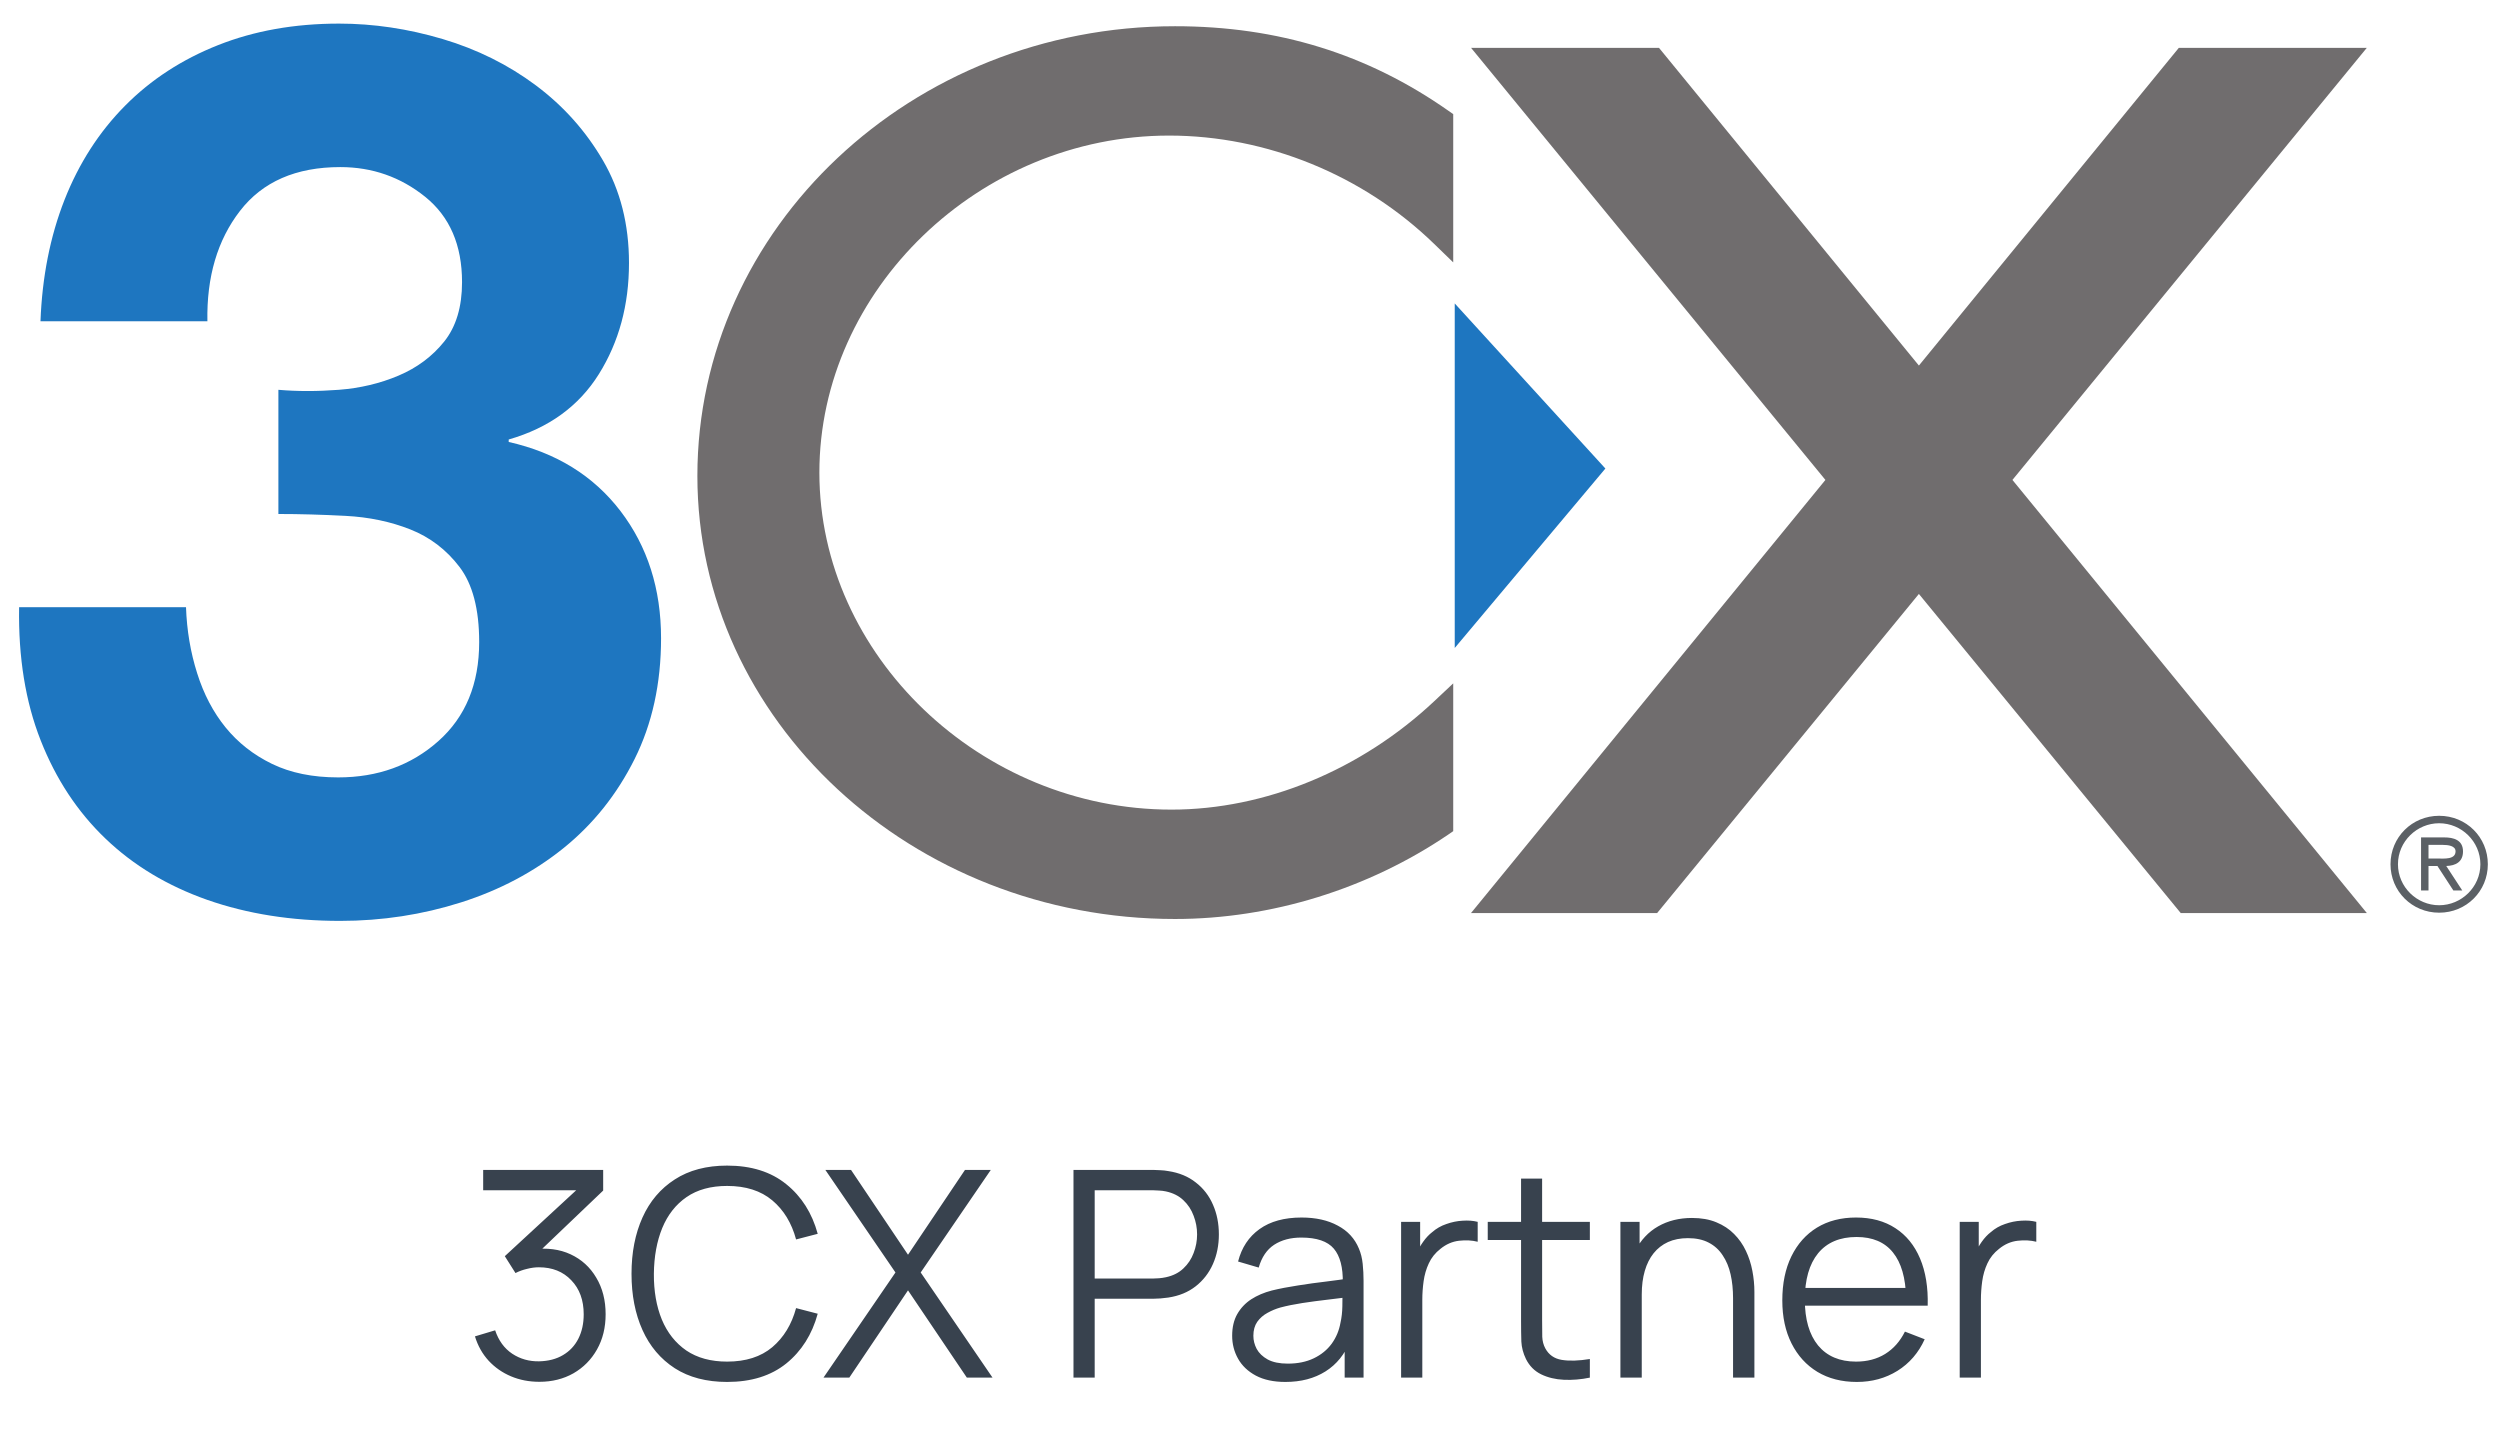 <svg width="104" height="60" viewBox="0 0 104 60" fill="none" xmlns="http://www.w3.org/2000/svg">
<path d="M14.093 16.216C14.982 16.148 15.812 15.951 16.58 15.625C17.35 15.299 17.983 14.827 18.478 14.21C18.973 13.591 19.221 12.768 19.221 11.738C19.221 10.194 18.71 9.011 17.686 8.186C16.663 7.363 15.486 6.951 14.156 6.951C12.313 6.951 10.921 7.559 9.984 8.773C9.045 9.987 8.593 11.52 8.628 13.366H1.684C1.753 11.52 2.087 9.834 2.684 8.313C3.283 6.794 4.121 5.49 5.2 4.401C6.277 3.312 7.57 2.472 9.075 1.876C10.579 1.28 12.257 0.982 14.104 0.982C15.541 0.982 16.978 1.197 18.415 1.624C19.853 2.052 21.143 2.694 22.29 3.55C23.437 4.406 24.369 5.448 25.087 6.682C25.805 7.914 26.166 9.334 26.166 10.941C26.166 12.688 25.748 14.228 24.913 15.563C24.079 16.898 22.829 17.804 21.162 18.283V18.386C23.138 18.831 24.688 19.79 25.814 21.262C26.938 22.735 27.5 24.497 27.5 26.55C27.5 28.433 27.132 30.111 26.396 31.583C25.659 33.056 24.675 34.287 23.443 35.281C22.211 36.273 20.79 37.027 19.18 37.539C17.57 38.051 15.892 38.309 14.148 38.309C12.127 38.309 10.288 38.017 8.626 37.436C6.966 36.851 5.553 36.003 4.389 34.887C3.224 33.773 2.327 32.412 1.693 30.802C1.059 29.193 0.76 27.346 0.795 25.26H7.738C7.771 26.218 7.925 27.133 8.201 28.005C8.475 28.877 8.871 29.63 9.385 30.262C9.9 30.895 10.542 31.401 11.315 31.777C12.086 32.152 13.004 32.34 14.067 32.34C15.713 32.34 17.104 31.837 18.235 30.831C19.368 29.824 19.934 28.45 19.934 26.71C19.934 25.343 19.661 24.302 19.116 23.585C18.57 22.868 17.889 22.349 17.067 22.023C16.247 21.699 15.348 21.511 14.375 21.46C13.4 21.409 12.469 21.382 11.581 21.382V16.216C12.367 16.284 13.204 16.284 14.093 16.216Z" fill="#1E76C0"/>
<path d="M48.633 5.64C52.694 5.64 56.716 7.284 59.666 10.151L60.454 10.915V4.748L60.257 4.61C56.882 2.241 53.161 1.091 48.88 1.091C37.924 1.091 29.011 9.483 29.011 19.799C29.011 29.962 37.924 38.23 48.88 38.23C52.878 38.23 56.916 36.981 60.252 34.715L60.454 34.576V28.428L59.672 29.163C56.619 32.034 52.631 33.68 48.732 33.68C40.794 33.68 34.086 27.259 34.086 19.66C34.086 12.061 40.748 5.64 48.633 5.64Z" fill="#706D6E"/>
<path d="M60.517 12.623V26.956L66.784 19.491L60.517 12.623Z" fill="#1E76C0"/>
<path d="M98.461 37.984L83.717 19.965L98.458 1.992H90.638L79.826 15.207L69.015 1.992H61.197L75.937 19.965L61.193 37.984H68.936L79.826 24.708L90.719 37.984H98.461Z" fill="#706D6E"/>
<path d="M101.397 35.715C101.671 35.715 102.151 35.766 102.151 35.415C102.151 35.188 101.852 35.147 101.614 35.147H101.026V35.715H101.397ZM102.43 37.043H102.059L101.397 36.025H101.026V37.043H100.716V34.836H101.676C102.074 34.836 102.461 34.945 102.461 35.42C102.461 35.854 102.156 36.015 101.764 36.025L102.43 37.043ZM103.184 35.953C103.184 35.002 102.394 34.247 101.469 34.247C100.545 34.247 99.755 35.002 99.755 35.953C99.755 36.903 100.545 37.658 101.469 37.658C102.394 37.658 103.184 36.903 103.184 35.953ZM99.445 35.953C99.445 34.831 100.339 33.937 101.469 33.937C102.601 33.937 103.494 34.831 103.494 35.953C103.494 37.074 102.601 37.968 101.469 37.968C100.339 37.968 99.445 37.074 99.445 35.953Z" fill="#5B6065"/>
<path d="M22.44 57.483C22.012 57.483 21.618 57.407 21.258 57.255C20.898 57.103 20.588 56.887 20.328 56.607C20.068 56.323 19.878 55.985 19.758 55.593L20.598 55.341C20.742 55.769 20.978 56.093 21.306 56.313C21.638 56.533 22.012 56.639 22.428 56.631C22.812 56.623 23.142 56.537 23.418 56.373C23.698 56.209 23.912 55.981 24.06 55.689C24.208 55.397 24.282 55.059 24.282 54.675C24.282 54.087 24.11 53.615 23.766 53.259C23.426 52.899 22.976 52.719 22.416 52.719C22.26 52.719 22.096 52.741 21.924 52.785C21.752 52.825 21.592 52.883 21.444 52.959L21 52.257L24.36 49.155L24.504 49.515H20.1V48.669H25.092V49.527L22.164 52.323L22.152 51.975C22.752 51.899 23.28 51.967 23.736 52.179C24.192 52.391 24.548 52.715 24.804 53.151C25.064 53.583 25.194 54.091 25.194 54.675C25.194 55.227 25.074 55.715 24.834 56.139C24.598 56.559 24.272 56.889 23.856 57.129C23.44 57.365 22.968 57.483 22.44 57.483ZM30.249 57.489C29.389 57.489 28.663 57.299 28.071 56.919C27.479 56.535 27.031 56.005 26.727 55.329C26.423 54.653 26.271 53.873 26.271 52.989C26.271 52.105 26.423 51.325 26.727 50.649C27.031 49.973 27.479 49.445 28.071 49.065C28.663 48.681 29.389 48.489 30.249 48.489C31.253 48.489 32.073 48.747 32.709 49.263C33.345 49.775 33.781 50.463 34.017 51.327L33.117 51.561C32.933 50.877 32.603 50.335 32.127 49.935C31.651 49.535 31.025 49.335 30.249 49.335C29.573 49.335 29.011 49.489 28.563 49.797C28.115 50.105 27.777 50.535 27.549 51.087C27.325 51.635 27.209 52.269 27.201 52.989C27.197 53.709 27.307 54.343 27.531 54.891C27.759 55.439 28.099 55.869 28.551 56.181C29.007 56.489 29.573 56.643 30.249 56.643C31.025 56.643 31.651 56.443 32.127 56.043C32.603 55.639 32.933 55.097 33.117 54.417L34.017 54.651C33.781 55.515 33.345 56.205 32.709 56.721C32.073 57.233 31.253 57.489 30.249 57.489ZM34.257 57.309L37.251 52.935L34.335 48.669H35.403L37.773 52.197L40.143 48.669H41.217L38.301 52.935L41.289 57.309H40.221L37.773 53.679L35.331 57.309H34.257ZM44.657 57.309V48.669H47.993C48.077 48.669 48.171 48.673 48.275 48.681C48.383 48.685 48.491 48.697 48.599 48.717C49.051 48.785 49.433 48.943 49.745 49.191C50.061 49.435 50.299 49.743 50.459 50.115C50.623 50.487 50.705 50.899 50.705 51.351C50.705 51.799 50.623 52.209 50.459 52.581C50.295 52.953 50.055 53.263 49.739 53.511C49.427 53.755 49.047 53.911 48.599 53.979C48.491 53.995 48.383 54.007 48.275 54.015C48.171 54.023 48.077 54.027 47.993 54.027H45.539V57.309H44.657ZM45.539 53.187H47.969C48.041 53.187 48.125 53.183 48.221 53.175C48.317 53.167 48.411 53.153 48.503 53.133C48.799 53.069 49.041 52.947 49.229 52.767C49.421 52.587 49.563 52.373 49.655 52.125C49.751 51.877 49.799 51.619 49.799 51.351C49.799 51.083 49.751 50.825 49.655 50.577C49.563 50.325 49.421 50.109 49.229 49.929C49.041 49.749 48.799 49.627 48.503 49.563C48.411 49.543 48.317 49.531 48.221 49.527C48.125 49.519 48.041 49.515 47.969 49.515H45.539V53.187ZM53.472 57.489C52.984 57.489 52.574 57.401 52.242 57.225C51.914 57.049 51.668 56.815 51.504 56.523C51.34 56.231 51.258 55.913 51.258 55.569C51.258 55.217 51.328 54.917 51.468 54.669C51.612 54.417 51.806 54.211 52.05 54.051C52.298 53.891 52.584 53.769 52.908 53.685C53.236 53.605 53.598 53.535 53.994 53.475C54.394 53.411 54.784 53.357 55.164 53.313C55.548 53.265 55.884 53.219 56.172 53.175L55.86 53.367C55.872 52.727 55.748 52.253 55.488 51.945C55.228 51.637 54.776 51.483 54.132 51.483C53.688 51.483 53.312 51.583 53.004 51.783C52.7 51.983 52.486 52.299 52.362 52.731L51.504 52.479C51.652 51.899 51.95 51.449 52.398 51.129C52.846 50.809 53.428 50.649 54.144 50.649C54.736 50.649 55.238 50.761 55.65 50.985C56.066 51.205 56.36 51.525 56.532 51.945C56.612 52.133 56.664 52.343 56.688 52.575C56.712 52.807 56.724 53.043 56.724 53.283V57.309H55.938V55.683L56.166 55.779C55.946 56.335 55.604 56.759 55.14 57.051C54.676 57.343 54.12 57.489 53.472 57.489ZM53.574 56.727C53.986 56.727 54.346 56.653 54.654 56.505C54.962 56.357 55.21 56.155 55.398 55.899C55.586 55.639 55.708 55.347 55.764 55.023C55.812 54.815 55.838 54.587 55.842 54.339C55.846 54.087 55.848 53.899 55.848 53.775L56.184 53.949C55.884 53.989 55.558 54.029 55.206 54.069C54.858 54.109 54.514 54.155 54.174 54.207C53.838 54.259 53.534 54.321 53.262 54.393C53.078 54.445 52.9 54.519 52.728 54.615C52.556 54.707 52.414 54.831 52.302 54.987C52.194 55.143 52.14 55.337 52.14 55.569C52.14 55.757 52.186 55.939 52.278 56.115C52.374 56.291 52.526 56.437 52.734 56.553C52.946 56.669 53.226 56.727 53.574 56.727ZM58.286 57.309V50.829H59.078V52.389L58.922 52.185C58.994 51.993 59.088 51.817 59.204 51.657C59.32 51.493 59.446 51.359 59.582 51.255C59.75 51.107 59.946 50.995 60.17 50.919C60.394 50.839 60.62 50.793 60.848 50.781C61.076 50.765 61.284 50.781 61.472 50.829V51.657C61.236 51.597 60.978 51.583 60.698 51.615C60.418 51.647 60.16 51.759 59.924 51.951C59.708 52.119 59.546 52.321 59.438 52.557C59.33 52.789 59.258 53.037 59.222 53.301C59.186 53.561 59.168 53.819 59.168 54.075V57.309H58.286ZM66.138 57.309C65.774 57.385 65.414 57.415 65.058 57.399C64.706 57.383 64.39 57.307 64.11 57.171C63.834 57.035 63.624 56.823 63.48 56.535C63.364 56.295 63.3 56.053 63.288 55.809C63.28 55.561 63.276 55.279 63.276 54.963V49.029H64.152V54.927C64.152 55.199 64.154 55.427 64.158 55.611C64.166 55.791 64.208 55.951 64.284 56.091C64.428 56.359 64.656 56.519 64.968 56.571C65.284 56.623 65.674 56.611 66.138 56.535V57.309ZM61.89 51.585V50.829H66.138V51.585H61.89ZM72.095 57.309V54.003C72.095 53.643 72.061 53.313 71.993 53.013C71.925 52.709 71.815 52.445 71.663 52.221C71.515 51.993 71.321 51.817 71.081 51.693C70.845 51.569 70.557 51.507 70.217 51.507C69.905 51.507 69.629 51.561 69.389 51.669C69.153 51.777 68.953 51.933 68.789 52.137C68.629 52.337 68.507 52.581 68.423 52.869C68.339 53.157 68.297 53.485 68.297 53.853L67.673 53.715C67.673 53.051 67.789 52.493 68.021 52.041C68.253 51.589 68.573 51.247 68.981 51.015C69.389 50.783 69.857 50.667 70.385 50.667C70.773 50.667 71.111 50.727 71.399 50.847C71.691 50.967 71.937 51.129 72.137 51.333C72.341 51.537 72.505 51.771 72.629 52.035C72.753 52.295 72.843 52.573 72.899 52.869C72.955 53.161 72.983 53.453 72.983 53.745V57.309H72.095ZM67.409 57.309V50.829H68.207V52.425H68.297V57.309H67.409ZM77.246 57.489C76.615 57.489 76.067 57.349 75.603 57.069C75.142 56.789 74.784 56.395 74.528 55.887C74.272 55.379 74.144 54.783 74.144 54.099C74.144 53.391 74.27 52.779 74.522 52.263C74.775 51.747 75.129 51.349 75.585 51.069C76.044 50.789 76.587 50.649 77.21 50.649C77.85 50.649 78.397 50.797 78.849 51.093C79.3 51.385 79.642 51.805 79.874 52.353C80.106 52.901 80.213 53.555 80.192 54.315H79.293V54.003C79.276 53.163 79.094 52.529 78.746 52.101C78.403 51.673 77.898 51.459 77.234 51.459C76.538 51.459 76.004 51.685 75.632 52.137C75.264 52.589 75.081 53.233 75.081 54.069C75.081 54.885 75.264 55.519 75.632 55.971C76.004 56.419 76.531 56.643 77.21 56.643C77.674 56.643 78.079 56.537 78.422 56.325C78.77 56.109 79.044 55.799 79.245 55.395L80.067 55.713C79.811 56.277 79.433 56.715 78.933 57.027C78.436 57.335 77.874 57.489 77.246 57.489ZM74.769 54.315V53.577H79.719V54.315H74.769ZM81.524 57.309V50.829H82.316V52.389L82.16 52.185C82.232 51.993 82.326 51.817 82.442 51.657C82.558 51.493 82.684 51.359 82.82 51.255C82.988 51.107 83.184 50.995 83.408 50.919C83.632 50.839 83.858 50.793 84.086 50.781C84.314 50.765 84.522 50.781 84.71 50.829V51.657C84.474 51.597 84.216 51.583 83.936 51.615C83.656 51.647 83.398 51.759 83.162 51.951C82.946 52.119 82.784 52.321 82.676 52.557C82.568 52.789 82.496 53.037 82.46 53.301C82.424 53.561 82.406 53.819 82.406 54.075V57.309H81.524Z" fill="#38424E"/>
</svg>
